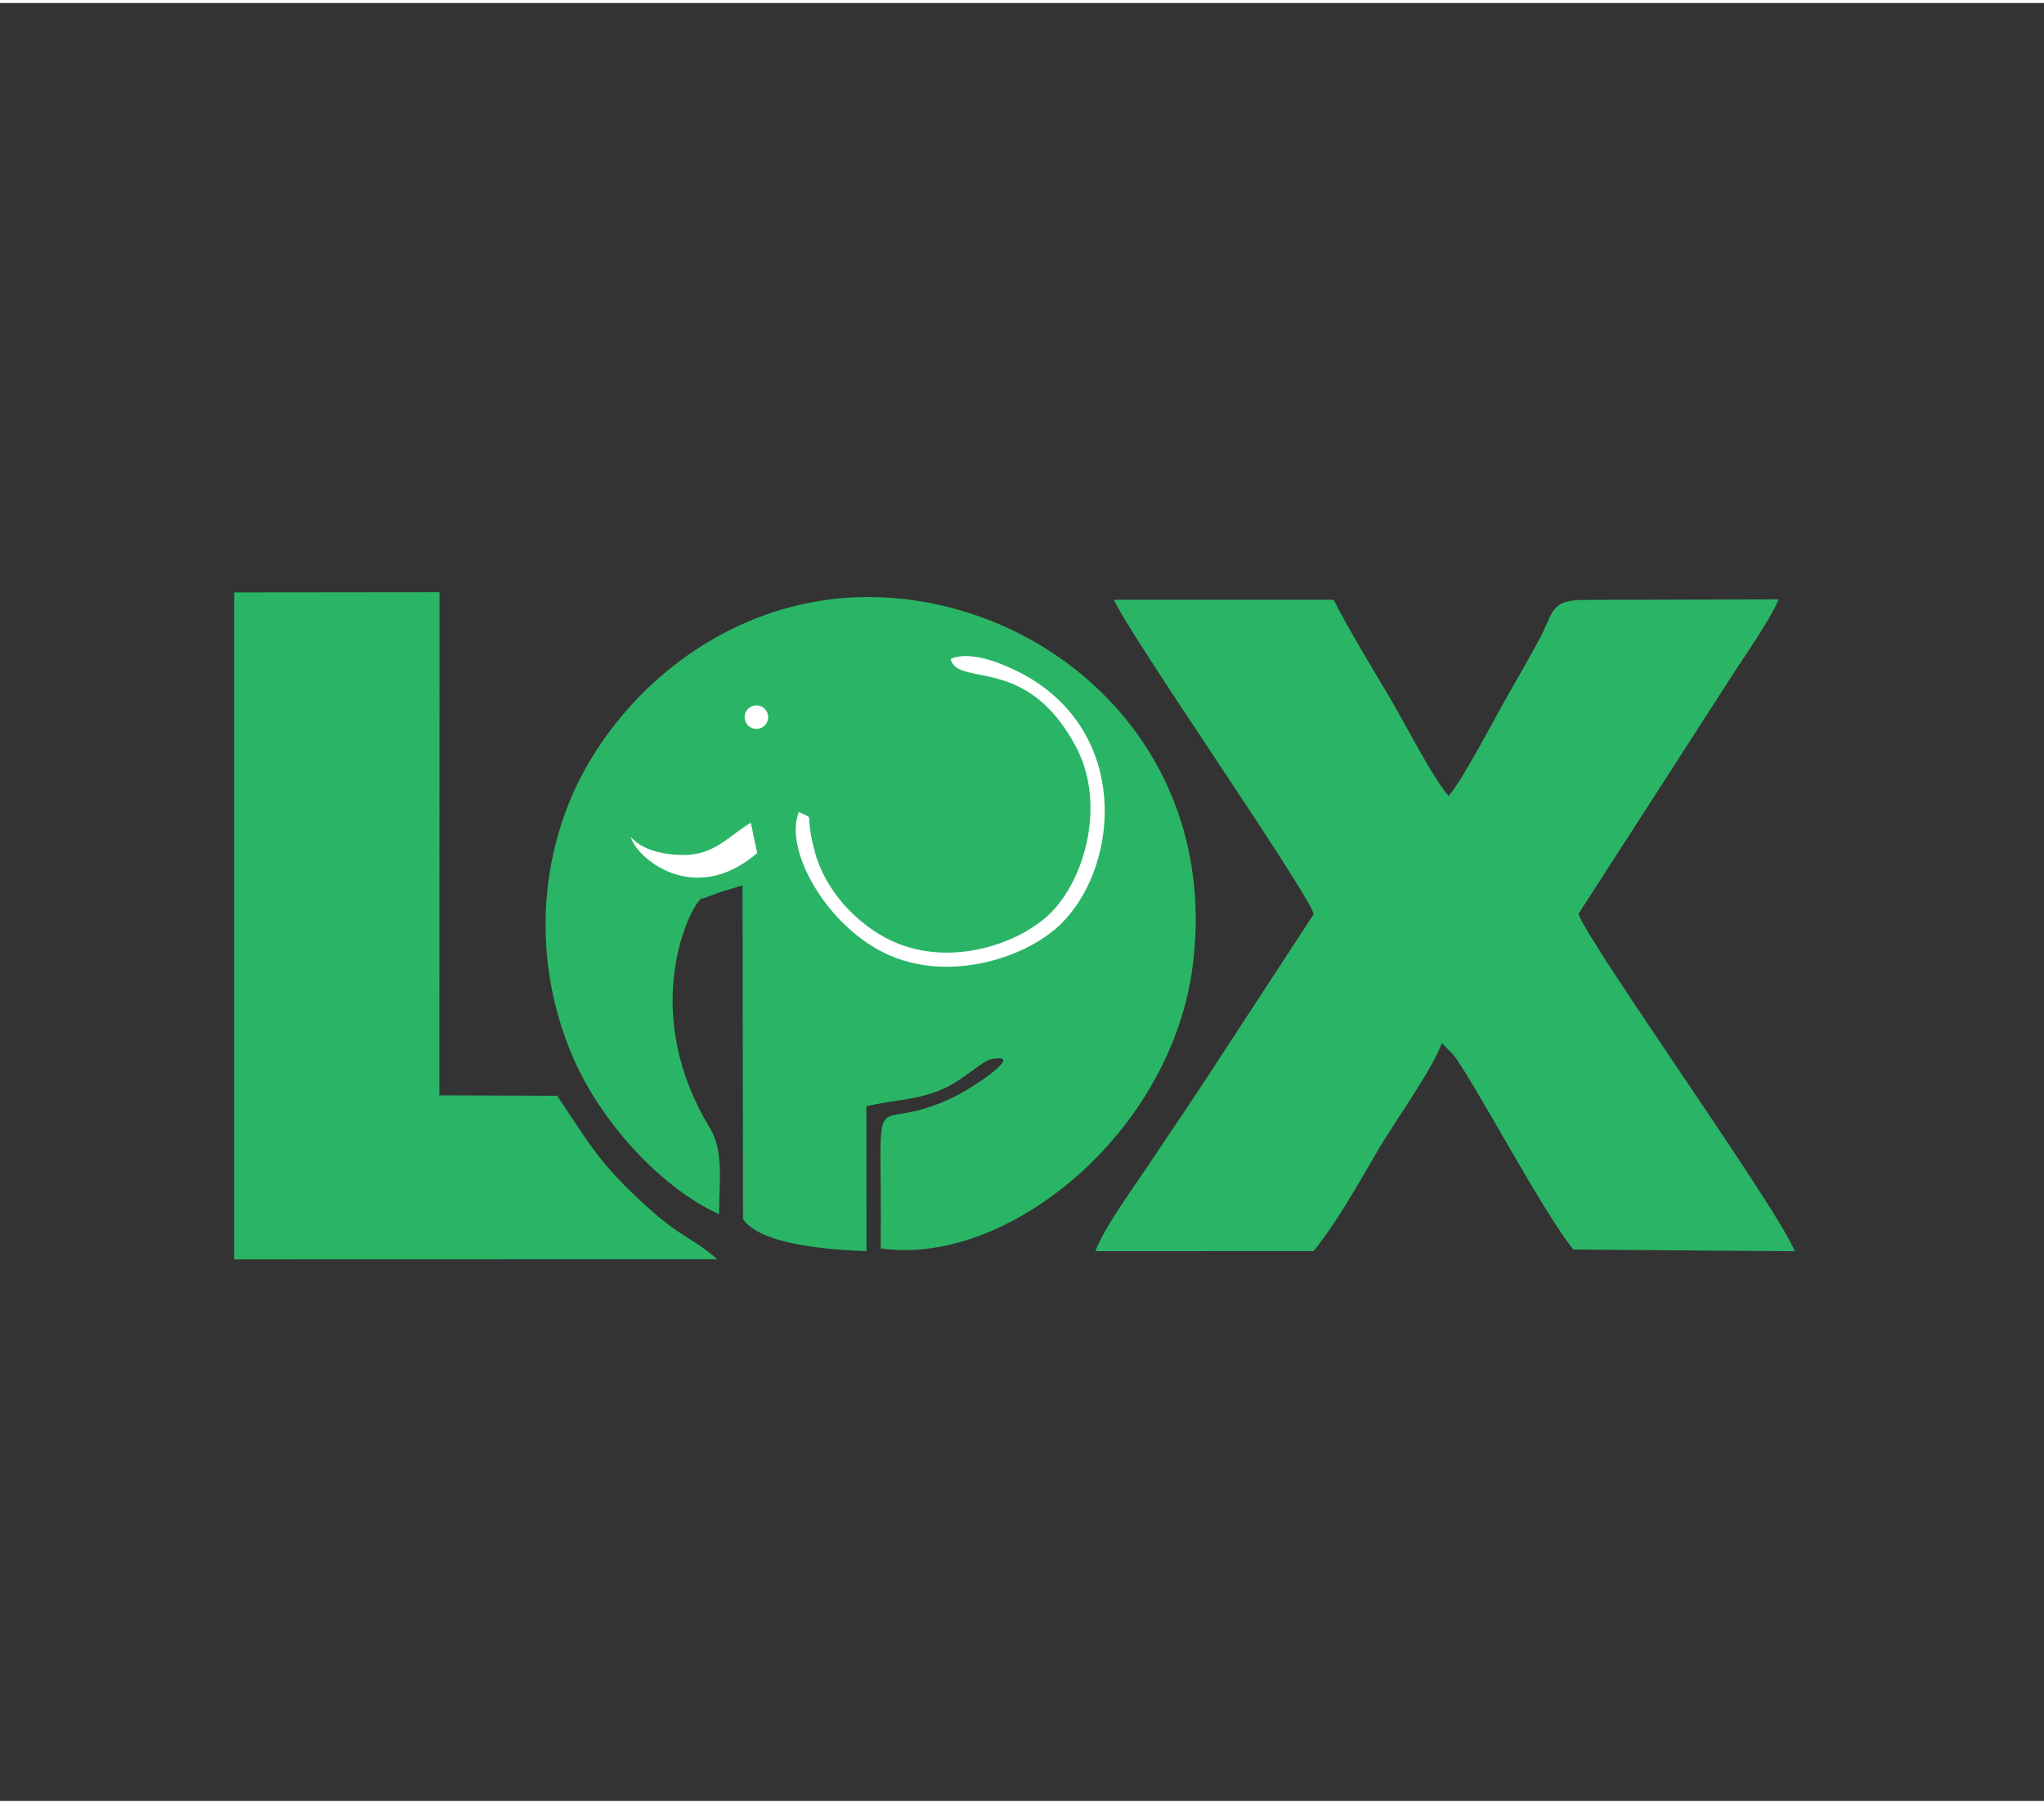 <svg version="1.2" xmlns="http://www.w3.org/2000/svg" viewBox="0 0 6576 5783" width="34" height="30">
	<rect x="0" y="0" width="6576" height="5783" fill="#333333" stroke="none"/>
	<title>LOGO VETORIZADA</title>
	<defs>
		<clipPath clipPathUnits="userSpaceOnUse" id="cp1">
			<path d="m0 0h6576v5783h-6576z"/>
		</clipPath>
	</defs>
	<style>
		.s0 { fill: #2ab566 } 
		.s1 { fill: #ffffff } 
		.s2 { fill: #ffffff;stroke: #ffffff;stroke-miterlimit:22.926;stroke-width: 1.1 } 
	</style>
	<g id="Page 1" clip-path="url(#cp1)">
		<path id="Path 1" fill-rule="evenodd" class="s0" d="m2313.2 3895.9c0.4-107.6 16-202.3-29.5-277.5-248.4-410.2-35.8-761.2-22.8-737.8l60.5-22.2c23.9-7.1 48.5-14.2 67.5-20.1l1.6 1072.8c55.7 85.1 288.5 99.6 397.1 103.5l-0.3-465.9c91.1-21.8 163.3-18.7 248.6-56.6 62.8-27.9 123.3-88.7 152.8-94.8 113.7-23.2-53.3 88.3-114.1 118.6-290 144.8-235.7-103.7-241.2 489.8 405.1 60.4 938.5-370.7 1004.7-915.6 72.9-599.7-318.9-1027.1-781.1-1145.5-598.9-153.4-1077.6 240.5-1232.1 642.7-100.2 260.7-90.3 547.9 16.1 798.6 89.3 210.4 283.4 424.1 472.2 510z"/>
		<path id="Path 2" fill-rule="evenodd" class="s0" d="m3583.9 1919.6l706.8-0.1c50.2 99.2 121.8 215.4 180.9 315.6 50.2 85.1 135.7 253.6 188.6 315.5 45.2-49.8 149-251.8 198.7-337.8 33.3-57.6 66-114 98-175.1 39.9-76.1 31.9-117.7 137.4-117.7l628-1.8c-24.5 62.5-120.3 198.2-159 259.6l-485.3 752.5c49 120.6 636.9 939.6 696.4 1084.7l-712.2-5.4c-93.4-110.8-325.3-550.6-387.5-627.8l-35.9-36.5c-30.4 85-151 252-203.3 340.9-63.8 108.4-131 231.1-209.4 328.4l-702.3 0.3c31.7-82.2 132.7-218.4 179.3-289.4 58.6-89.1 115-168.8 173.7-259.7l350-535.5c-26-82.9-598.6-904.7-642.9-1010.7zm-2830.6-23.8l660.7-0.7-0.5 1618.4 379.1 1.4c91.4 136.1 124.9 198 229.6 301 161.7 158.8 184.5 139.2 286 224.8l-1554.9 0.4z"/>
		<path id="Path 3" fill-rule="evenodd" class="s1" d="m3332.8 2183.4c305.4 202.1 258.8 609.1 76.7 782.4-116.4 110.6-366.8 186.1-563.1 90.3-189.7-92.5-325.3-333.2-276.3-454 58.5 29.4 13.5-11.3 52 130.5 32.5 119.9 133.1 231.4 247.5 284.4 187.2 86.7 413.4 9.4 513.8-93.3 107.2-109.6 175.4-347.9 78.3-531.3-158.5-299.3-378.7-190.1-403.5-282 73-36.5 218.8 36 274.6 73zm-917.1 453.5l20.2 97.5c-206.5 176.7-392.4 10.6-406.3-52.4 30.5 38.5 97.4 58.3 170.7 58.5 101.8 0.2 152.7-69.2 215.4-103.6z"/>
		<path id="Path 5" fill-rule="evenodd" class="s2" d="m2433.5 2259.8c20.5 0 37.2 16.7 37.2 37.3 0 20.6-16.7 37.3-37.2 37.3-20.6 0-37.3-16.7-37.3-37.3 0-20.6 16.7-37.3 37.3-37.3z"/>
	</g>
</svg>